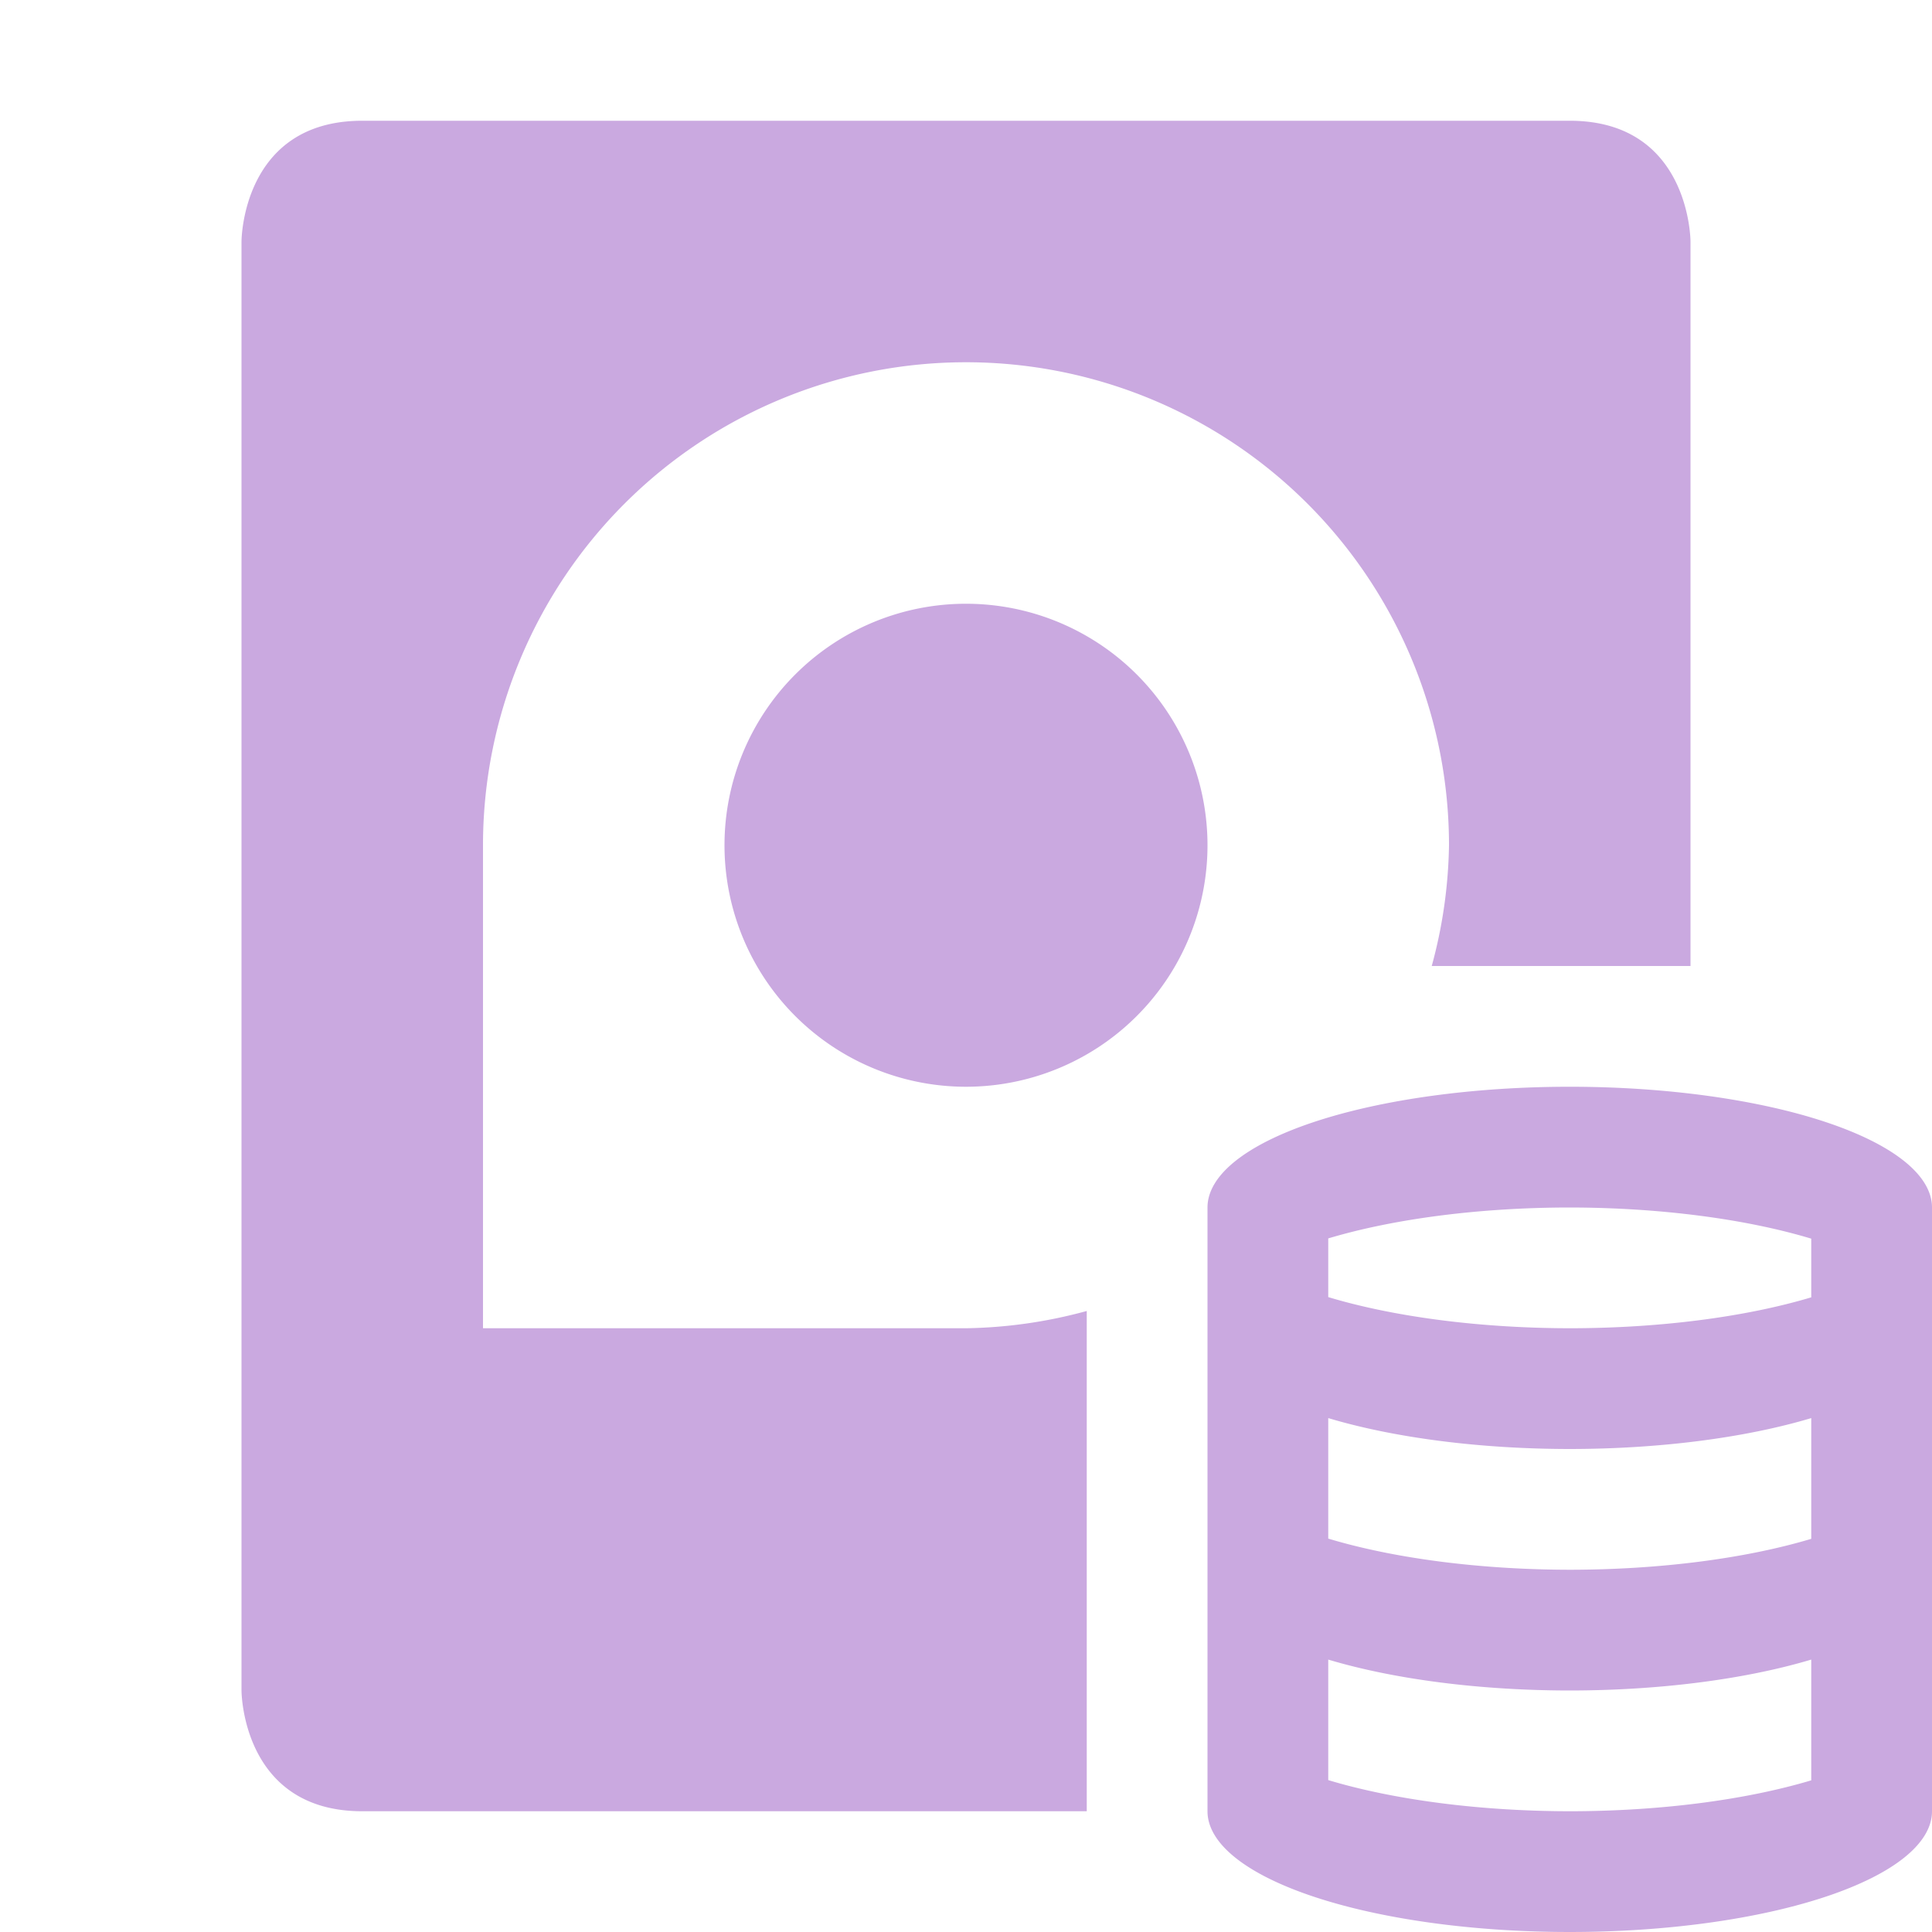 <svg xmlns="http://www.w3.org/2000/svg" width="16" height="16" version="1.1">
 <defs>
  <style id="current-color-scheme" type="text/css">
   .ColorScheme-Text { color:#caa9e0; } .ColorScheme-Highlight { color:#4285f4; } .ColorScheme-NeutralText { color:#ff9800; } .ColorScheme-PositiveText { color:#4caf50; } .ColorScheme-NegativeText { color:#f44336; }
  </style>
 </defs>
 <path style="fill:currentColor" class="ColorScheme-Text" d="M 13,9 A 3,1 0 0 0 10,10 V 15 A 3,1 0 0 0 13,16 3,1 0 0 0 16,15 V 10 A 3,1 0 0 0 13,9 Z M 13,10 A 3,1 0 0 1 15,10.258 V 10.744 A 3,1 0 0 1 13,11 3,1 0 0 1 11,10.742 V 10.256 A 3,1 0 0 1 13,10 Z M 11,11.744 A 3,1 0 0 0 13,12 3,1 0 0 0 15,11.744 V 12.744 A 3,1 0 0 1 13,13 3,1 0 0 1 11,12.742 Z M 11,13.744 A 3,1 0 0 0 13,14 3,1 0 0 0 15,13.744 V 14.744 A 3,1 0 0 1 13,15 3,1 0 0 1 11,14.742 Z M 3,1 C 2,1 2,2 2,2 V 14 C 2,14 2,15 3,15 H 9 V 10.857 A 4,4 0 0 1 8,11 H 4 V 7 A 4,4 0 0 1 8,3 4,4 0 0 1 12,7 4,4 0 0 1 11.857,8 H 14 V 2 C 14,2 14,1 13,1 Z M 8,5 A 2,2 0 0 0 6,7 2,2 0 0 0 8,9 2,2 0 0 0 10,7 2,2 0 0 0 8,5 Z"/>
</svg>
